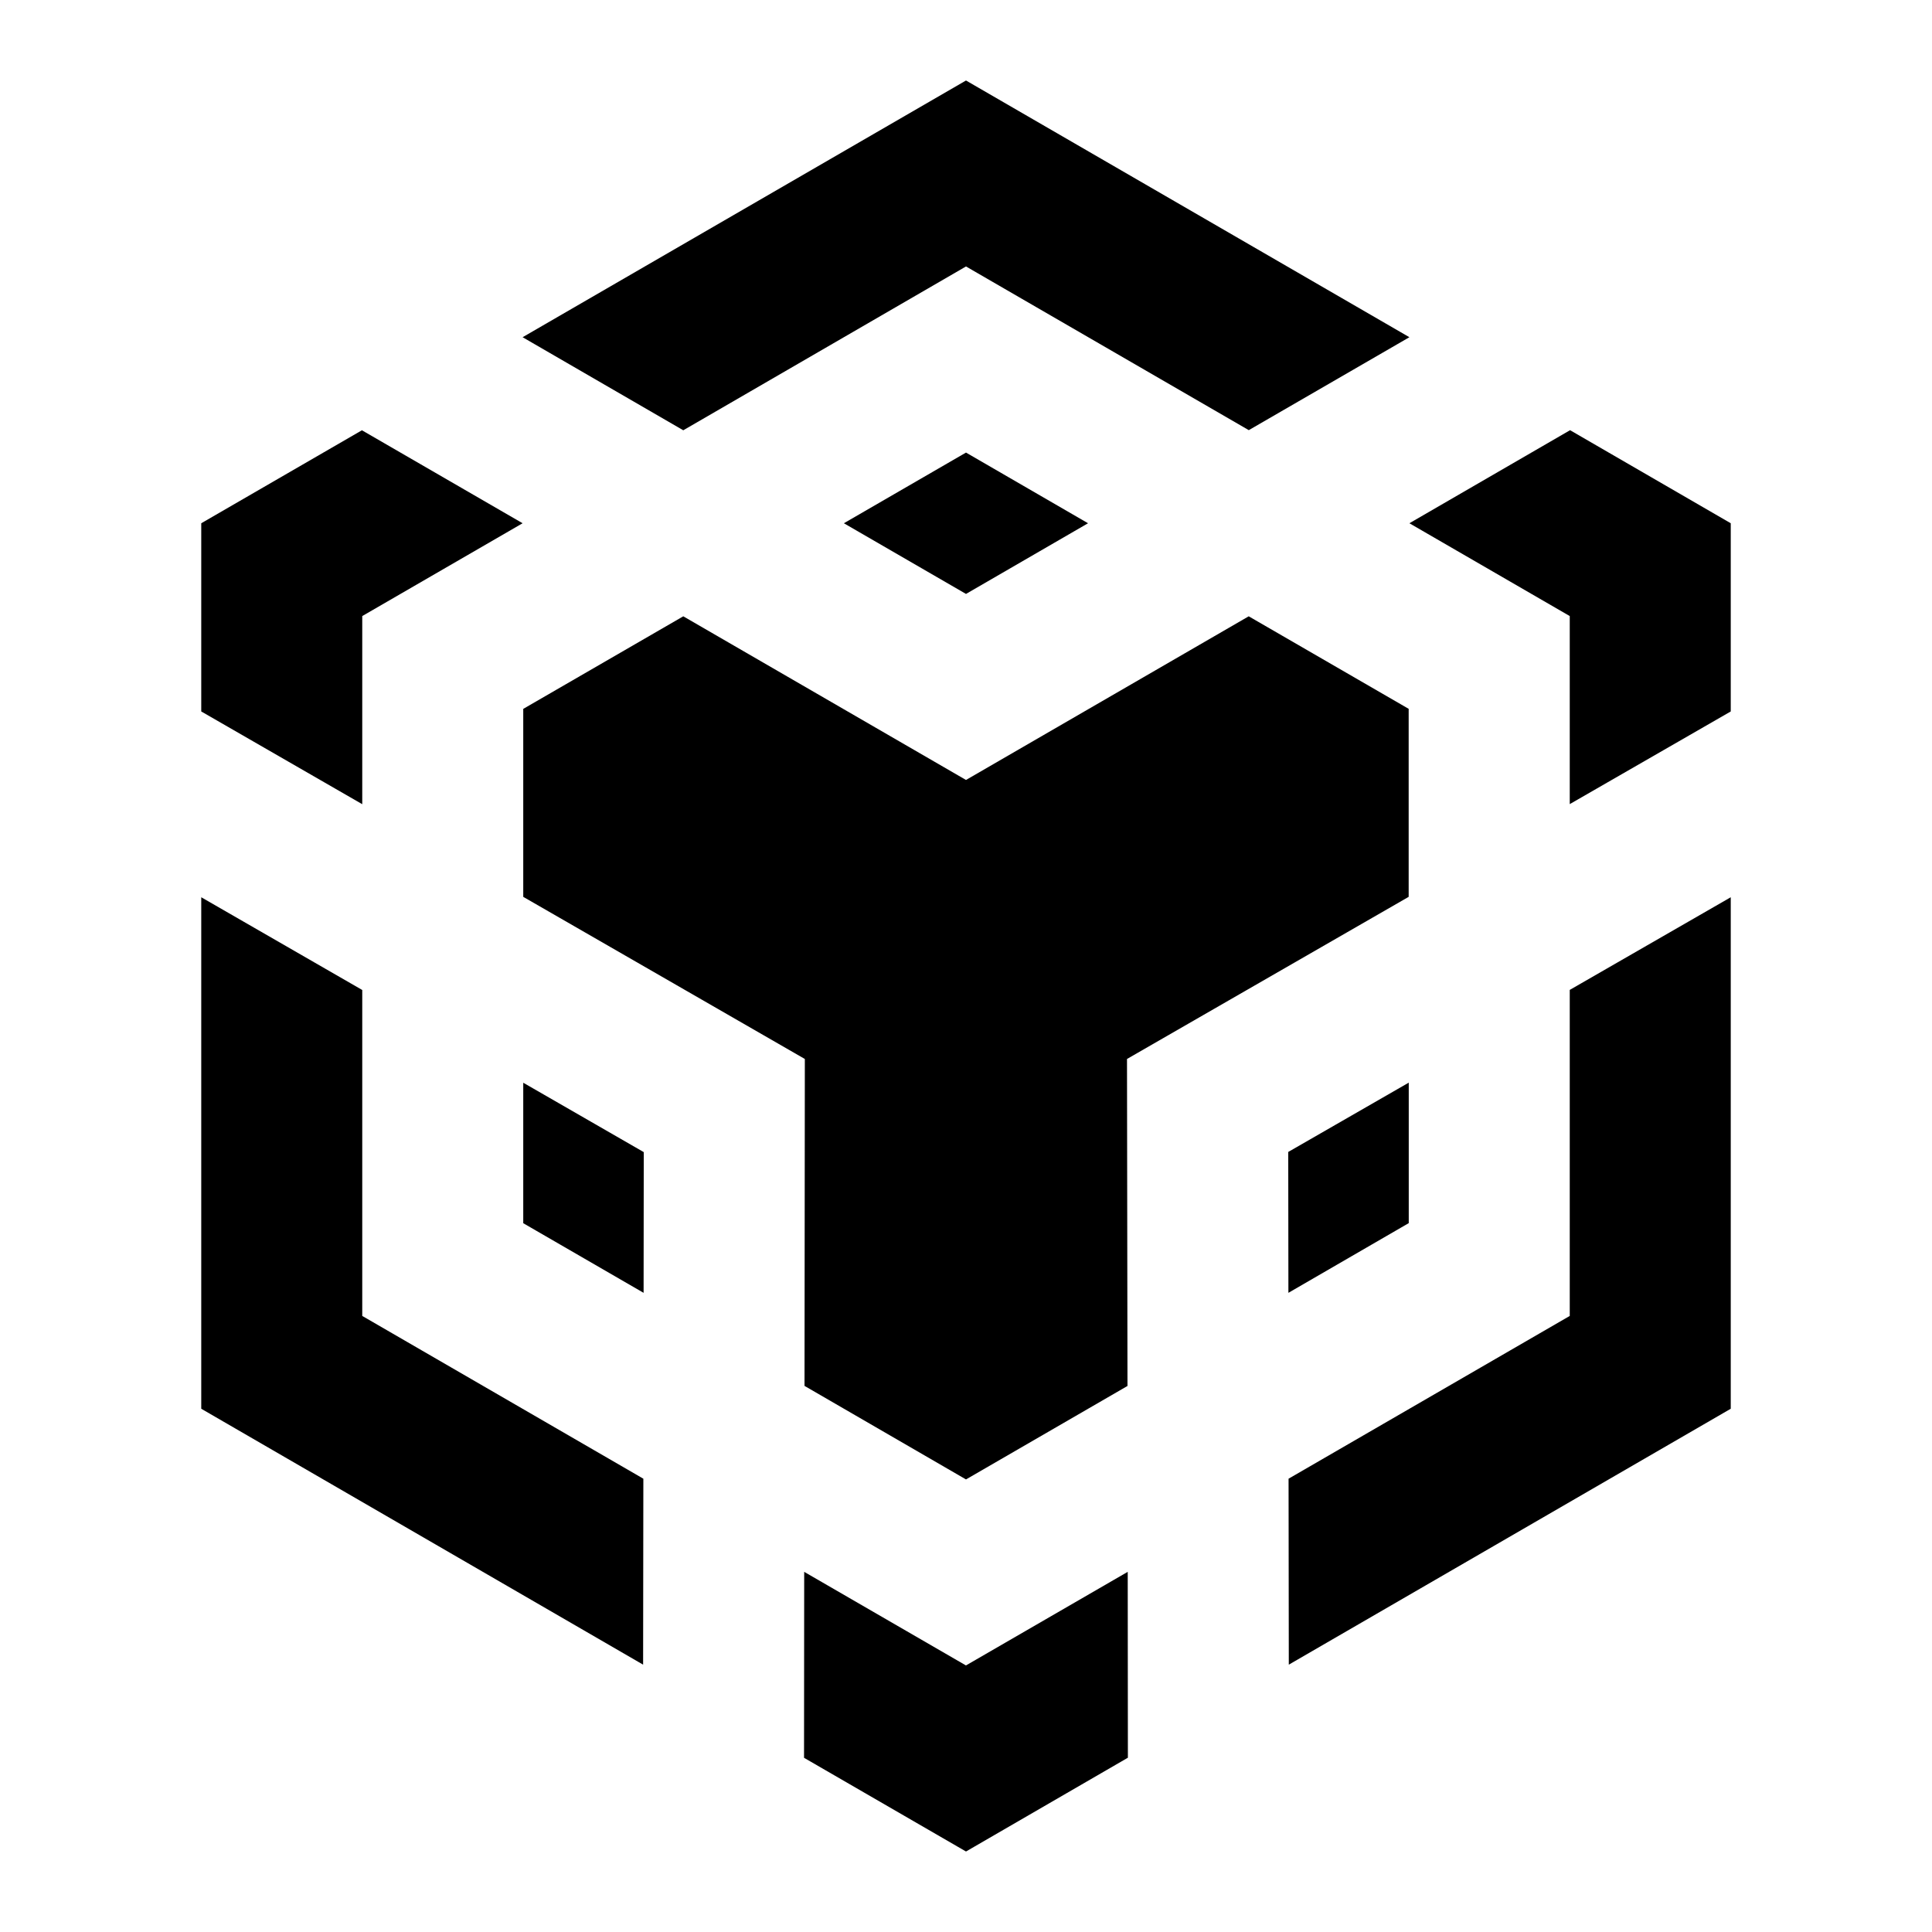<svg viewBox="0 0 24 24" fill="currentColor" xmlns="http://www.w3.org/2000/svg" width="20" height="20"><path d="M12 20.689l-2.01-1.163-.002 2.31L12 23l2.011-1.165-.002-2.309-2.01 1.163zm4.007-2.32l.003 2.31L21.5 17.5v-6.354l-2 1.151v4.05l-3.493 2.022zm3.493-8.38l2-1.151V6.5l-1.996-1.156L17.508 6.5 19.5 7.653V9.99zm-3.988-4.645l1.996-1.155L12 1 6.492 4.189l1.996 1.156L12 3.31l3.512 2.033zM6.492 6.5L4.496 5.345 2.5 6.5v2.338l2 1.152V7.653L6.492 6.5zM2.5 11.146l2 1.152v4.049l3.492 2.022-.003 2.31L2.5 17.5v-6.354zm15-2.34l-1.988-1.15L12 9.689 8.488 7.656 6.5 8.806v2.335l3.498 2.014-.004 4.061L12 18.378l2.006-1.161L14 13.155l3.499-2.014V8.806zM7.995 16.06l.002-1.748L6.5 13.45v1.745l1.495.865zm2.488-9.56L12 7.378l1.516-.878L12 5.622l-1.517.878zm5.52 7.81l1.497-.861v1.745l-1.495.866-.002-1.75z"/></svg>